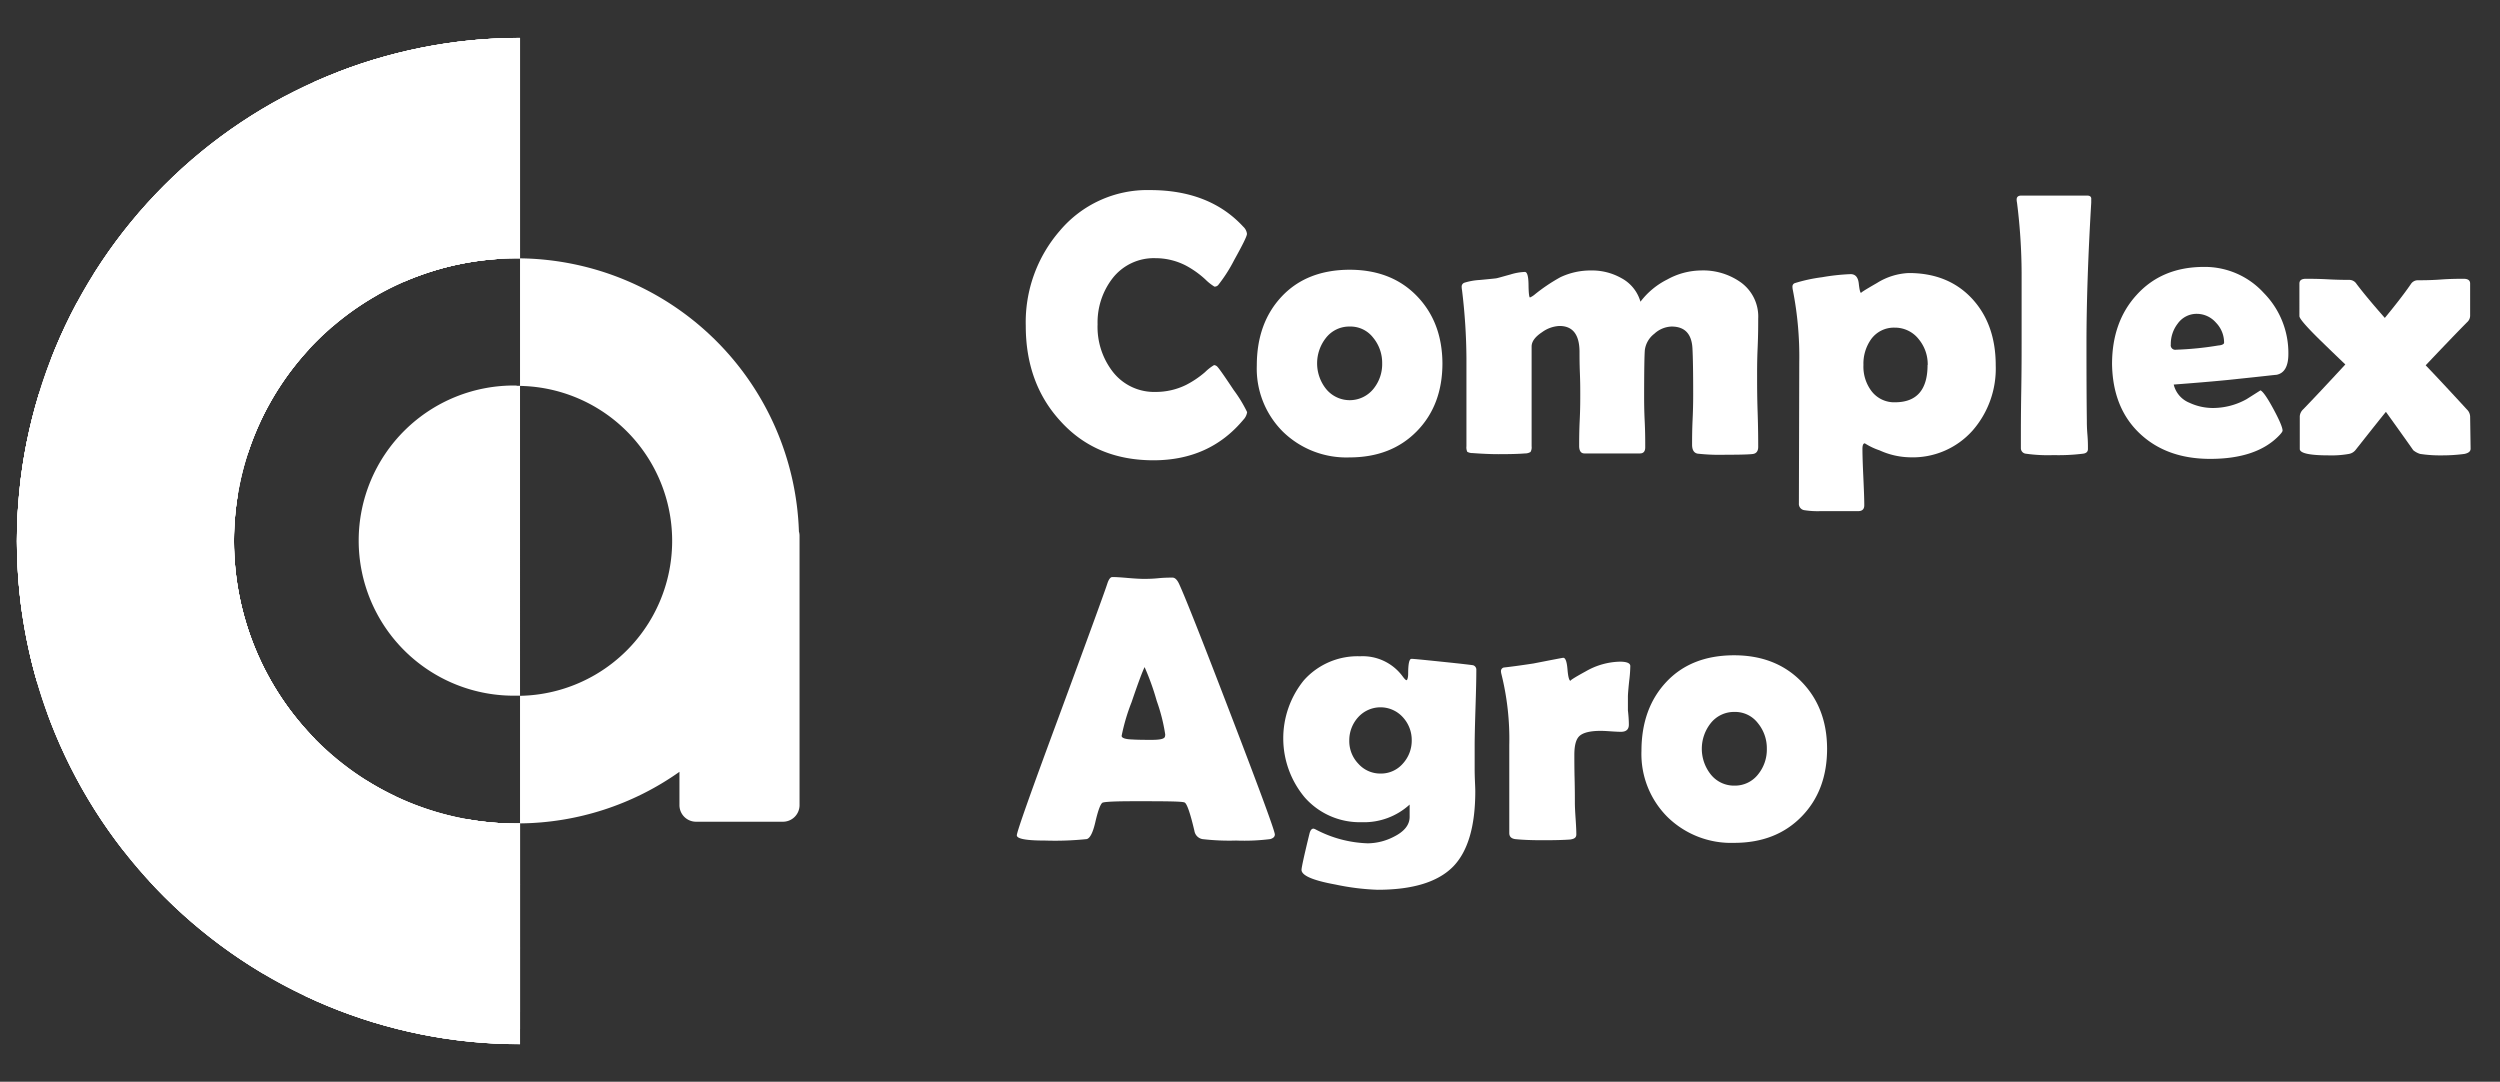 <svg xmlns="http://www.w3.org/2000/svg" xmlns:xlink="http://www.w3.org/1999/xlink" viewBox="0 0 477.96 206.81"><rect x="0" y="0" width="477.96" height="206.81" fill="#333333" stroke="none"/><defs><style>.cls-1{fill:#fff;}.cls-2{isolation:isolate;}.cls-3{mix-blend-mode:multiply;opacity:1;}.cls-4{clip-path:url(#clip-path);}.cls-5{clip-path:url(#clip-path-2);}.cls-6{clip-path:url(#clip-path-3);}.cls-7{clip-path:url(#clip-path-4);}.cls-8{clip-path:url(#clip-path-5);}.cls-9{clip-path:url(#clip-path-6);}.cls-10{clip-path:url(#clip-path-7);}</style><clipPath id="clip-path"><path class="cls-1" d="M99.42,7.21V49.39c-.21,0-.44,0-.65,0a54,54,0,1,0,0,108.07c.21,0,.44,0,.65,0v42.17a96.19,96.19,0,0,1,0-192.38Z"/></clipPath><clipPath id="clip-path-2"><path class="cls-1" d="M89.22,203.49c11.12-5.93,19.89-14.6,25.2-26a45,45,0,0,0,4.33-17.43c.6-9.47-5.07-11.84-13.38-9.84-10.64,2.57-21.92,9.1-29.66,16.65-7.39,7.21-12.72,16.46-18.3,24.84a116.77,116.77,0,0,1-27.68,29.48,70.52,70.52,0,0,1-18,9.75l-.16.05a127,127,0,0,0,20.6,14.25c5.9-6,12-11.69,18.49-17.14C62.72,218,75.45,210.83,89.22,203.49Z"/></clipPath><clipPath id="clip-path-3"><path class="cls-1" d="M24.88,73.11c14.13,6,25.87,16.17,37.24,26.28C73,109.1,84.29,123.32,99.83,124.86c5.79.57,13.29-.22,12.93-7.6-.24-4.84-3.73-9.84-6.19-13.47a86.34,86.34,0,0,0-5.26-7.07A99.29,99.29,0,0,0,62.25,68.15C41.66,60,11.81,57.11-7.33,56.06a126.92,126.92,0,0,0-7.28,10.62C-1.07,66.19,12.45,67.85,24.88,73.11Z"/></clipPath><clipPath id="clip-path-4"><path class="cls-1" d="M23.69,134.17c5.13,1,19.88,1.5,24.74,4.56,5.19,3.26,13.56,2.61,19.41,2.39,6.15-.22,13.65-.56,19.44-2.82,3.77-1.47,7.58-3,10.87-4.59-.32-.05-.64-.07-1-.13a41.17,41.17,0,0,1-11.49-4.11A63.27,63.27,0,0,1,76,123C55.06,105.76,39.43,83,11.8,76.24a104.77,104.77,0,0,0-30.38-2.62q-2.75,5.14-5,10.57c13.5,3.31-12.91,28.86-.51,35.11C-12.9,125,1.39,129.92,23.69,134.17Z"/></clipPath><clipPath id="clip-path-5"><path class="cls-1" d="M95.05,75.15A1.42,1.42,0,0,0,97.51,74c-.7-5.44-1-7.13-1.37-11a205.77,205.77,0,0,1-1.2-23A161.33,161.33,0,0,1,98.53,6.33C96.71,6.25,94.88,6.2,93,6.2A126,126,0,0,0,59,10.88C63.29,36.17,78.28,57,90.39,70.12,92,71.86,93.51,73.42,95.05,75.15Z"/></clipPath><clipPath id="clip-path-6"><path class="cls-1" d="M8.11,173.88h0c-8.2-2.52-17.15-1.61-25.32,1a74.36,74.36,0,0,0-8.28,3.24A126.83,126.83,0,0,0-14.94,200,55.23,55.23,0,0,0,8.11,173.88Z"/></clipPath><clipPath id="clip-path-7"><path class="cls-1" d="M133.49,229.93a219.46,219.46,0,0,1-9.69-20.82,95.91,95.91,0,0,1-3.82-11.3,62.38,62.38,0,0,1-1.16-6.53.09.09,0,0,0-.16,0,54.7,54.7,0,0,1-4.74,6.39c-3.87,4.43-9.75,8.34-12.89,13.45S97,222.53,96.48,228.42a94.7,94.7,0,0,0,.71,21.87c.12.83,1.26,5.8,2.44,10.52a125.17,125.17,0,0,0,45.22-11l-.12-.15C140.7,243.17,137,236.66,133.49,229.93Z"/></clipPath></defs><g class="cls-2"><g id="Layer_1" data-name="Layer 1"><g class="cls-3"><path class="cls-1" d="M98.77,73.76c.21,0,.44,0,.65,0V133c-.21,0-.44,0-.65,0a29.65,29.65,0,1,1,0-59.29Z"/><path class="cls-1" d="M152.74,101.62A54,54,0,0,0,99.42,49.39V73.78a29.63,29.63,0,0,1,0,59.25v24.39a53.65,53.65,0,0,0,30.48-9.86v6.38a3.17,3.17,0,0,0,3.16,3.16H149.7a3.17,3.17,0,0,0,3.16-3.16V102.45A2.78,2.78,0,0,0,152.74,101.62Z"/><path class="cls-1" d="M99.42,7.21V49.39c-.21,0-.44,0-.65,0a54,54,0,1,0,0,108.07c.21,0,.44,0,.65,0v42.17a96.19,96.19,0,0,1,0-192.38Z"/><g class="cls-4"><path class="cls-1" d="M99.42,7.21V49.39c-.21,0-.44,0-.65,0a54,54,0,1,0,0,108.07c.21,0,.44,0,.65,0v42.17a96.19,96.19,0,0,1,0-192.38Z"/><path class="cls-1" d="M25.31,215.34A108.88,108.88,0,0,0,49.83,186.9c2.94-4.86,6-9,9.77-16.12h0c-10.21,1.86-19.84-4.26-30.07-2.55-9.89,1.66-17.08,9.82-22.62,18.23C2,193.89-3.8,201.9-11.94,204.69A128.4,128.4,0,0,0,6,226c1.16-.36,2.32-.76,3.45-1.21A64,64,0,0,0,25.31,215.34Z"/><path class="cls-1" d="M88.6,76.62c-.82-.91-1.61-1.8-2.37-2.62-12.53-13.63-28-35.1-32.74-61.44a126.61,126.61,0,0,0-56.39,38c19.43,1.23,47.16,4.35,67.22,12.27A94.08,94.08,0,0,1,88.6,76.62Z"/><path class="cls-1" d="M7,167.83c5.37,1.5,7.48-.42,12-3.14,14.57-8.76,33.06,4.81,47.81-4.49,3.11-2,5.86-4.84,8.42-7.46,1.36-1.38,3.27-4.14,5.34-4.45h0a100.75,100.75,0,0,1-24.54.3c-22.17-2.45-42.88-12.14-64.69-16.81-8.28-1.77-17.41-2.68-24.77,1.5,0,.1,0,.21,0,.31a127.88,127.88,0,0,0,6.09,39.11,77.88,77.88,0,0,1,9.47-3.61C-10,166.7-1,165.58,7,167.83Z"/><path class="cls-1" d="M128.52,50.08c4.79,14.36,12.09,25.69,9.4,41.52-.67,4-1.63,11.63.94,15.29,3.21,4.58,11.07,2.52,15.75,2.2,8.31-.57,15.92-2.19,24.37-1.45,14.65,1.28,20.23-8.31,30.43-16.67a10.34,10.34,0,0,1,2.32-1.54,127.09,127.09,0,0,0-84.89-78.62C124.9,24,124.23,37.22,128.52,50.08Z"/><path class="cls-1" d="M103.94,74.81c1,7.46,9.11,25.71,19.39,18.83,3.93-2.63,3.33-10.09,2.56-14.06-.82-4.24-2.47-8.26-3.86-12.35a107.2,107.2,0,0,1-5.4-27.37,133.67,133.67,0,0,1,1.71-31.11,124.57,124.57,0,0,0-14-2C99.48,29,100.89,52.41,103.94,74.81Z"/><path class="cls-1" d="M149.91,155.37c-13.1,4.51-20.85,16.15-20.74,30,.11,14,7.2,27.62,13.35,39.83,2.73,5.36,7.19,14.07,10.75,20.43a127.51,127.51,0,0,0,63.28-84.4c-3.73-.52-7.46-1.38-9.17-1.52C186.25,158,171.5,147.94,149.91,155.37Z"/><path class="cls-1" d="M89.22,203.49c11.12-5.93,19.89-14.6,25.2-26a45,45,0,0,0,4.33-17.43c.6-9.47-5.07-11.84-13.38-9.84-10.64,2.57-21.92,9.1-29.66,16.65-7.39,7.21-12.72,16.46-18.3,24.84a116.77,116.77,0,0,1-27.68,29.48,70.52,70.52,0,0,1-18,9.75l-.16.05a127,127,0,0,0,20.6,14.25c5.9-6,12-11.69,18.49-17.14C62.72,218,75.45,210.83,89.22,203.49Z"/><g class="cls-5"><path class="cls-1" d="M89.22,203.49c11.12-5.93,19.89-14.6,25.2-26a45,45,0,0,0,4.33-17.43c.6-9.47-5.07-11.84-13.38-9.84-10.64,2.57-21.92,9.1-29.66,16.65-7.39,7.21-12.72,16.46-18.3,24.84a116.77,116.77,0,0,1-27.68,29.48,70.52,70.52,0,0,1-18,9.75l-.16.05a127,127,0,0,0,20.6,14.25c5.9-6,12-11.69,18.49-17.14C62.72,218,75.45,210.83,89.22,203.49Z"/><path class="cls-1" d="M60.92,188.74s34,21.13,73.79-14.57"/><path class="cls-1" d="M60.92,176.6s34,21.13,73.79-14.57"/><path class="cls-1" d="M60.92,164.46s34,21.13,73.79-14.57"/><path class="cls-1" d="M60.92,152.31s34,21.13,73.79-14.57"/><path class="cls-1" d="M36.3,252.67c-1.33-2.61-21.61-27.57-19.07-69"/><path class="cls-1" d="M47.19,248.8c-1.07-2.09-20-25-16.53-62.71"/><path class="cls-1" d="M58.07,244.93c-.8-1.56-18.36-22.32-14-56.4"/><path class="cls-1" d="M69,241.06c-.53-1-16.74-19.7-11.43-50.09"/><path class="cls-1" d="M79.85,237.19c-.27-.52-15.12-17.07-8.88-43.78"/><path class="cls-1" d="M90.73,233.33s-13.49-14.46-6.33-37.48"/></g><path class="cls-1" d="M24.88,73.11c14.13,6,25.87,16.17,37.24,26.28C73,109.1,84.29,123.32,99.83,124.86c5.79.57,13.29-.22,12.93-7.6-.24-4.84-3.73-9.84-6.19-13.47a86.34,86.34,0,0,0-5.26-7.07A99.29,99.29,0,0,0,62.25,68.15C41.66,60,11.81,57.11-7.33,56.06a126.92,126.92,0,0,0-7.28,10.62C-1.07,66.19,12.45,67.85,24.88,73.11Z"/><g class="cls-6"><path class="cls-1" d="M24.88,73.11c14.13,6,25.87,16.17,37.24,26.28C73,109.1,84.29,123.32,99.83,124.86c5.79.57,13.29-.22,12.93-7.6-.24-4.84-3.73-9.84-6.19-13.47a86.34,86.34,0,0,0-5.26-7.07A99.29,99.29,0,0,0,62.25,68.15C41.66,60,11.81,57.11-7.33,56.06a126.92,126.92,0,0,0-7.28,10.62C-1.07,66.19,12.45,67.85,24.88,73.11Z"/></g><path class="cls-1" d="M23.69,134.17c5.13,1,19.88,1.5,24.74,4.56,5.19,3.26,13.56,2.61,19.41,2.39,6.15-.22,13.65-.56,19.44-2.82,3.77-1.47,7.58-3,10.87-4.59-.32-.05-.64-.07-1-.13a41.17,41.17,0,0,1-11.49-4.11A63.27,63.27,0,0,1,76,123C55.06,105.76,39.43,83,11.8,76.24a104.77,104.77,0,0,0-30.38-2.62q-2.75,5.14-5,10.57c13.5,3.31-12.91,28.86-.51,35.11C-12.9,125,1.39,129.92,23.69,134.17Z"/><g class="cls-7"><path class="cls-1" d="M25.81,156.47c1.54,5,17.76-20.8,22.62-17.74,5.19,3.26,13.56,2.61,19.41,2.39,6.15-.22,13.65-.56,19.44-2.82,3.77-1.47,7.58-3,10.87-4.59-.32-.05-.64-.07-1-.13a41.17,41.17,0,0,1-11.49-4.11A63.27,63.27,0,0,1,76,123C55.06,105.76,39.43,83,11.8,76.24a104.77,104.77,0,0,0-30.38-2.62q-2.75,5.14-5,10.57c13.5,3.31-46.89,66-34.49,72.28C-46.88,162.12,22.09,144.42,25.81,156.47Z"/><path class="cls-1" d="M43.91,83s-17.13,37.77,24.26,74.21"/><path class="cls-1" d="M56.26,81.4s-17.13,37.77,24.26,74.21"/><path class="cls-1" d="M68.61,79.84s-17.14,37.77,24.25,74.21"/><path class="cls-1" d="M81,78.28s-17.13,37.77,24.26,74.21"/><path class="cls-1" d="M-22,99.7c2.87-1.45,21.21-22.82,66.37-19.55"/><path class="cls-1" d="M-18.51,112.87c2.23-1.28,18.82-23.32,60.31-23"/><path class="cls-1" d="M-16.5,128.14c1.59-1.09,15.81-24,53.38-27.31"/><path class="cls-1" d="M-8,139.18c1-.73,14.77-23.31,48.53-26.74"/><path class="cls-1" d="M.47,150.21A62.18,62.18,0,0,1,44.17,124"/><path class="cls-1" d="M9,161.25s12.69-21.85,38.85-25.6"/></g><path class="cls-1" d="M95.05,75.15A1.42,1.42,0,0,0,97.51,74c-.7-5.44-1-7.13-1.37-11a205.77,205.77,0,0,1-1.2-23A161.33,161.33,0,0,1,98.53,6.33C96.71,6.25,94.88,6.2,93,6.2A126,126,0,0,0,59,10.88C63.29,36.17,78.28,57,90.39,70.12,92,71.86,93.51,73.42,95.05,75.15Z"/><g class="cls-8"><path class="cls-1" d="M95.05,75.15A1.42,1.42,0,0,0,97.51,74c-.7-5.44-1-7.13-1.37-11a205.77,205.77,0,0,1-1.2-23A161.33,161.33,0,0,1,98.53,6.33C96.71,6.25,94.88,6.2,93,6.2A126,126,0,0,0,59,10.88C63.29,36.17,78.28,57,90.39,70.12,92,71.86,93.51,73.42,95.05,75.15Z"/><path class="cls-1" d="M91.7,5.78S63.89,34.67,89.93,81.49"/><path class="cls-1" d="M103.48,8.4s-27.82,28.89-1.77,75.71"/><path class="cls-1" d="M115.25,11s-27.81,28.88-1.77,75.7"/><path class="cls-1" d="M127,13.63s-27.81,28.89-1.76,75.71"/><path class="cls-1" d="M76.06,38.52c-2.87-.56-34.88,0-65.62-27.7"/><path class="cls-1" d="M79.79,27.52c-2.29-.45-31.83.33-59.12-25.8"/><path class="cls-1" d="M83.52,16.52c-1.72-.34-28.78.67-52.63-23.91"/><path class="cls-1" d="M87.25,5.52c-1.15-.23-25.73,1-46.13-22"/></g><path class="cls-1" d="M8.11,173.88h0c-8.2-2.52-17.15-1.61-25.32,1a74.36,74.36,0,0,0-8.28,3.24A126.83,126.83,0,0,0-14.94,200,55.23,55.23,0,0,0,8.11,173.88Z"/><g class="cls-9"><path class="cls-1" d="M8.11,173.88h0c-8.2-2.52-17.15-1.61-25.32,1a74.36,74.36,0,0,0-8.28,3.24A126.83,126.83,0,0,0-14.94,200,55.23,55.23,0,0,0,8.11,173.88Z"/><path class="cls-1" d="M-19.42,139.92s-15.68,38.4,27.06,73.23"/><path class="cls-1" d="M-7.14,137.89s-15.68,38.4,27.06,73.24"/><path class="cls-1" d="M5.14,135.87S-10.54,174.26,32.2,209.1"/><path class="cls-1" d="M17.42,133.84S1.73,172.23,44.47,207.07"/></g><path class="cls-1" d="M133.49,229.93a219.46,219.46,0,0,1-9.69-20.82,95.91,95.91,0,0,1-3.82-11.3,62.38,62.38,0,0,1-1.16-6.53.09.09,0,0,0-.16,0,54.7,54.7,0,0,1-4.74,6.39c-3.87,4.43-9.75,8.34-12.89,13.45S97,222.53,96.48,228.42a94.7,94.7,0,0,0,.71,21.87c.12.83,1.26,5.8,2.44,10.52a125.17,125.17,0,0,0,45.22-11l-.12-.15C140.7,243.17,137,236.66,133.49,229.93Z"/><g class="cls-10"><path class="cls-1" d="M133.49,229.93a219.46,219.46,0,0,1-9.69-20.82,95.91,95.91,0,0,1-3.82-11.3,62.38,62.38,0,0,1-1.16-6.53.09.09,0,0,0-.16,0,54.7,54.7,0,0,1-4.74,6.39c-3.87,4.43-9.75,8.34-12.89,13.45S97,222.53,96.48,228.42a94.7,94.7,0,0,0,.71,21.87c.12.83,1.26,5.8,2.44,10.52a125.17,125.17,0,0,0,45.22-11l-.12-.15C140.7,243.17,137,236.66,133.49,229.93Z"/><path class="cls-1" d="M129.05,253.64c-1-2.75-17.61-30.12-9.57-70.65"/><path class="cls-1" d="M140.3,251.31c-.77-2.21-16.36-27.32-7.9-64.08"/><path class="cls-1" d="M151.55,249c-.58-1.65-15.11-24.5-6.23-57.51"/><path class="cls-1" d="M162.8,246.63c-.38-1.1-13.86-21.69-4.56-50.94"/><path class="cls-1" d="M174.06,244.3c-.2-.55-12.62-18.89-2.9-44.38"/><path class="cls-1" d="M185.31,242s-11.37-16.08-1.23-37.81"/></g><path class="cls-1" d="M99.42,199.59a96.19,96.19,0,0,1,0-192.38Z"/></g><path class="cls-1" d="M238.43,78.79a2.62,2.62,0,0,1-.74,1.48Q231.24,88,220.52,88q-11,0-17.77-7.48-6.65-7.23-6.64-18.26a26.64,26.64,0,0,1,6.5-18.13,21.87,21.87,0,0,1,17.24-7.79q11.39,0,17.84,7a2.19,2.19,0,0,1,.71,1.37c0,.44-.82,2.09-2.44,5a28.79,28.79,0,0,1-3.08,4.81.93.93,0,0,1-.7.28,9.59,9.59,0,0,1-1.76-1.4,18.06,18.06,0,0,0-3.72-2.64,12.68,12.68,0,0,0-5.76-1.4,10,10,0,0,0-8.25,3.86A13.78,13.78,0,0,0,209.84,62a14,14,0,0,0,2.85,9,10,10,0,0,0,8.25,3.93,13.08,13.08,0,0,0,5.8-1.33,18.29,18.29,0,0,0,3.65-2.46,9,9,0,0,1,1.72-1.34,1,1,0,0,1,.7.39c.38.42,1.39,1.88,3.06,4.39A25.8,25.8,0,0,1,238.43,78.79Z"/><path class="cls-1" d="M275.77,69.45q0,8-4.9,13t-12.88,5a17.36,17.36,0,0,1-12.71-4.91,17,17,0,0,1-5-12.65q0-8.15,4.78-13.22T258,51.57q8,0,12.86,5T275.77,69.45Zm-11.52,0a7.56,7.56,0,0,0-1.73-4.9,5.47,5.47,0,0,0-4.46-2.12,5.64,5.64,0,0,0-4.56,2.17,7.85,7.85,0,0,0,0,9.73,5.83,5.83,0,0,0,9.09,0A7.49,7.49,0,0,0,264.25,69.45Z"/><path class="cls-1" d="M336.14,85.43c0,.82-.35,1.28-1.05,1.37s-2.44.14-5.2.14a38.54,38.54,0,0,1-5.34-.21c-.7-.14-1.05-.71-1.05-1.72s0-2.69.1-4.83.11-3.75.11-4.83q0-6.15-.14-8.74-.22-4.19-4-4.18a5.11,5.11,0,0,0-3.29,1.38,4.69,4.69,0,0,0-1.81,3.08q-.13,1.47-.14,8.64c0,1.1,0,2.77.11,5s.1,3.92.1,5c0,.77-.34,1.16-1,1.16H302.91c-.65,0-1-.48-1-1.44s0-2.75.11-5,.1-3.86.1-5c0-.86,0-2.18-.07-3.93s-.07-3.08-.07-4q0-5-3.83-5a6.12,6.12,0,0,0-3.33,1.19c-1.32.87-2,1.78-2,2.74,0,2.13,0,5.32,0,9.55s0,7.41,0,9.52a1.75,1.75,0,0,1-.21,1.09,2,2,0,0,1-1.09.28c-1.05.09-2.72.14-5,.14-1.47,0-3.15-.07-5-.21a2,2,0,0,1-1-.24,2,2,0,0,1-.16-1.06q0-2.81,0-8.41c0-3.73,0-6.54,0-8.41a112.9,112.9,0,0,0-.84-13,3.8,3.8,0,0,1-.07-.63.79.79,0,0,1,.49-.81,12.1,12.1,0,0,1,2.92-.53c1.75-.16,2.79-.27,3.12-.31s1.16-.3,2.78-.74a10.49,10.49,0,0,1,2.77-.49c.44,0,.68.81.7,2.44s.12,2.44.28,2.44a3.71,3.71,0,0,0,.81-.49,33.39,33.39,0,0,1,5-3.38,13.44,13.44,0,0,1,5.86-1.29,11.4,11.4,0,0,1,5.76,1.44,7.43,7.43,0,0,1,3.69,4.53,14.62,14.62,0,0,1,5.13-4.25,13.59,13.59,0,0,1,6.36-1.72A12.43,12.43,0,0,1,332.84,54a8.06,8.06,0,0,1,3.3,6.92c0,1.24,0,3.1-.11,5.6s-.1,4.36-.1,5.6c0,1.48,0,3.69.1,6.66S336.14,84,336.14,85.43Z"/><path class="cls-1" d="M381.55,69.84a18,18,0,0,1-4.42,12.47,15.31,15.31,0,0,1-12,5.12,14.61,14.61,0,0,1-5.79-1.33,12.63,12.63,0,0,1-2.81-1.34c-.31,0-.46.36-.46,1.06,0,1.19.06,3,.17,5.39s.18,4.2.18,5.39c0,.75-.39,1.12-1.16,1.12l-7.16,0a16.36,16.36,0,0,1-3.13-.18,1.21,1.21,0,0,1-1.05-1.3l.07-27a65.66,65.66,0,0,0-1.23-13.8,3,3,0,0,1-.07-.6.69.69,0,0,1,.42-.7A30,30,0,0,1,348.36,53a40.36,40.36,0,0,1,5.45-.59c.91,0,1.43.6,1.56,1.81s.28,1.8.47,1.8c-.23,0,.77-.63,3-1.91a12.44,12.44,0,0,1,6.09-1.91q7.62,0,12.19,5Q381.55,62.08,381.55,69.84Zm-13-.07a7.53,7.53,0,0,0-1.72-4.92,5.76,5.76,0,0,0-4.6-2.21,5.37,5.37,0,0,0-4.5,2.21,8.07,8.07,0,0,0-1.47,4.92,7.76,7.76,0,0,0,1.54,5,5.46,5.46,0,0,0,4.57,2.14Q368.52,76.86,368.52,69.77Z"/><path class="cls-1" d="M398.9,65.59q0,9.59.07,14.71c0,.54,0,1.47.11,2.78s.1,2.12.1,2.77c0,.49-.29.79-.88.88a37.77,37.77,0,0,1-5.69.28,30.11,30.11,0,0,1-5.37-.28,1.05,1.05,0,0,1-.88-1V84.27c0-2.08,0-5.2.07-9.36s.07-7.26.07-9.32q0-14.76,0-13.45a110,110,0,0,0-.88-13.39,3.15,3.15,0,0,1-.07-.59c0-.52.3-.77.91-.77H399c.59,0,.86.24.81.73l0,.63Q398.91,53.93,398.9,65.59Z"/><path class="cls-1" d="M437.5,67.66c0,2.37-.76,3.71-2.28,4-.26,0-2.68.3-7.27.77q-4.15.47-12.37,1.09a5,5,0,0,0,3,3.48,10.61,10.61,0,0,0,4.64,1,13.27,13.27,0,0,0,6.28-1.68l2.67-1.69c.49.23,1.32,1.43,2.48,3.58s1.74,3.53,1.74,4.11c0,.16-.18.43-.53.81q-4.29,4.6-13.31,4.6-8.35,0-13.49-4.88t-5.27-13.24q0-8.09,4.71-13.24,4.85-5.34,12.86-5.34A15.25,15.25,0,0,1,432.79,56,16.34,16.34,0,0,1,437.5,67.66Zm-12.29-2.14a5.44,5.44,0,0,0-1.55-3.83A4.88,4.88,0,0,0,420,60a4.44,4.44,0,0,0-3.65,1.86,6.39,6.39,0,0,0-1.33,4,.86.86,0,0,0,1,1,61.54,61.54,0,0,0,8.08-.81C424.82,66,425.21,65.78,425.21,65.52Z"/><path class="cls-1" d="M472.34,85.78c0,.52-.39.83-1.16,1a32.2,32.2,0,0,1-4.39.28,24.82,24.82,0,0,1-4.11-.28,3.89,3.89,0,0,1-1.3-.7q-1.72-2.46-5.23-7.34-.88,1.05-5.76,7.23a2.09,2.09,0,0,1-1.3.81,18.88,18.88,0,0,1-3.86.28q-5.55,0-5.55-1.23c0-.68,0-1.71,0-3.11s0-2.44,0-3.14a2,2,0,0,1,.63-1.3q2.75-2.83,8.08-8.6-2.46-2.35-4.88-4.71-3.9-3.83-3.9-4.53V54.21c0-.61.41-.91,1.23-.91s2.33,0,4.19.1,3.26.11,4.2.11a1.65,1.65,0,0,1,1.3.77c1.29,1.71,3.09,3.87,5.41,6.5,2.11-2.56,3.78-4.72,5-6.5a1.57,1.57,0,0,1,1.3-.7c1,0,2.45,0,4.39-.14s3.41-.14,4.39-.14c.82,0,1.23.3,1.23.91v6.18a1.68,1.68,0,0,1-.6,1.23q-2.67,2.7-7.9,8.22,2.67,2.77,7.9,8.46a2,2,0,0,1,.6,1.3Z"/><path class="cls-1" d="M243.73,159.54c0,.42-.29.71-.87.88a40.15,40.15,0,0,1-6.54.28,44.05,44.05,0,0,1-6.46-.28,1.91,1.91,0,0,1-1.51-1.58c-.79-3.37-1.42-5.18-1.86-5.41s-3.51-.25-9.41-.25q-6,0-6.36.32c-.4.37-.84,1.63-1.33,3.76-.45,1.94-1,3-1.62,3.16a58.74,58.74,0,0,1-8,.28q-5.37,0-5.37-1t7.94-22.44q8.59-23.3,9.34-25.61c.28-.89.61-1.33,1-1.33q.94,0,2.94.18c1.32.11,2.31.17,3,.17s1.57,0,2.79-.12,2.15-.12,2.76-.12c.45,0,.86.38,1.23,1.15q1.72,3.69,10,25.29Q243.74,158.6,243.73,159.54Zm-24.9-32c-.49,1-1.32,3.27-2.49,6.71a37.23,37.23,0,0,0-1.9,6.43c0,.42.71.66,2.11.7.73.05,1.92.07,3.58.07s2.4-.18,2.57-.56a1.55,1.55,0,0,0,.07-.49,34.19,34.19,0,0,0-1.62-6.39A48.34,48.34,0,0,0,218.83,127.54Z"/><path class="cls-1" d="M282.05,151.29q0,10-4.21,14.36-4.36,4.46-14.47,4.46a46,46,0,0,1-8.05-1q-6.49-1.18-6.49-2.81c0-.44.5-2.74,1.51-6.88.16-.66.42-1,.77-1a1.42,1.42,0,0,1,.39.14,22.78,22.78,0,0,0,10,2.67,11.06,11.06,0,0,0,5-1.27c2-1,3-2.27,3-3.79v-2.35a12.93,12.93,0,0,1-9.2,3.37,14,14,0,0,1-10.86-4.74,17.6,17.6,0,0,1-.17-22.38,13.75,13.75,0,0,1,10.75-4.6,9.48,9.48,0,0,1,8.11,3.8c.37.51.63.77.77.77s.32-.42.32-1.27c0-1.87.21-2.81.63-2.81s2.4.2,6.08.58,5.58.61,5.72.65a.88.88,0,0,1,.6.92q0,2.41-.16,7.23c-.1,3.21-.16,5.62-.16,7.24,0,1,0,2.4,0,4.32S282.05,150.33,282.05,151.29Zm-12.15-9.73a6.41,6.41,0,0,0-1.7-4.44,5.76,5.76,0,0,0-8.54,0,6.56,6.56,0,0,0-1.7,4.48,6.24,6.24,0,0,0,1.74,4.42,5.59,5.59,0,0,0,4.23,1.87,5.52,5.52,0,0,0,4.27-1.9A6.49,6.49,0,0,0,269.9,141.56Z"/><path class="cls-1" d="M311.41,138.54c0,.91-.5,1.37-1.51,1.37q-.66,0-1.95-.09c-.85-.06-1.49-.09-1.91-.09-1.94,0-3.27.31-4,.92s-1.05,1.83-1.05,3.68c0,1,0,2.54.05,4.59s.05,3.57.05,4.58c0,.68.05,1.69.14,3s.14,2.35.14,3-.38.88-1.15,1c-1.13.09-2.85.14-5.17.14s-4-.07-5.34-.21c-.77-.1-1.16-.48-1.16-1.16,0-1.87,0-4.68,0-8.41s0-6.54,0-8.41a51.33,51.33,0,0,0-1.51-13.6,2.36,2.36,0,0,1-.08-.52.7.7,0,0,1,.53-.71c1.29-.14,3.17-.39,5.66-.77,3.7-.72,5.6-1.09,5.72-1.09q.63,0,.81,2.22c.12,1.47.33,2.21.63,2.21-.33,0,.63-.62,2.88-1.85a13.63,13.63,0,0,1,6.5-1.84c1.31,0,2,.28,2,.84a25.46,25.46,0,0,1-.22,2.88q-.21,2-.24,2.88c0,.68,0,1.58,0,2.71C311.39,137.18,311.41,138.09,311.41,138.54Z"/><path class="cls-1" d="M349.31,143.14q0,8-4.9,13t-12.87,5a17.37,17.37,0,0,1-12.72-4.92,17,17,0,0,1-5-12.64q0-8.15,4.77-13.22t12.93-5.08q7.93,0,12.85,5T349.31,143.14Zm-11.52,0a7.55,7.55,0,0,0-1.72-4.9,5.47,5.47,0,0,0-4.46-2.13,5.68,5.68,0,0,0-4.57,2.18,7.88,7.88,0,0,0,0,9.73,5.68,5.68,0,0,0,4.57,2.18,5.61,5.61,0,0,0,4.53-2.18A7.52,7.52,0,0,0,337.79,143.14Z"/></g></g></g></svg>